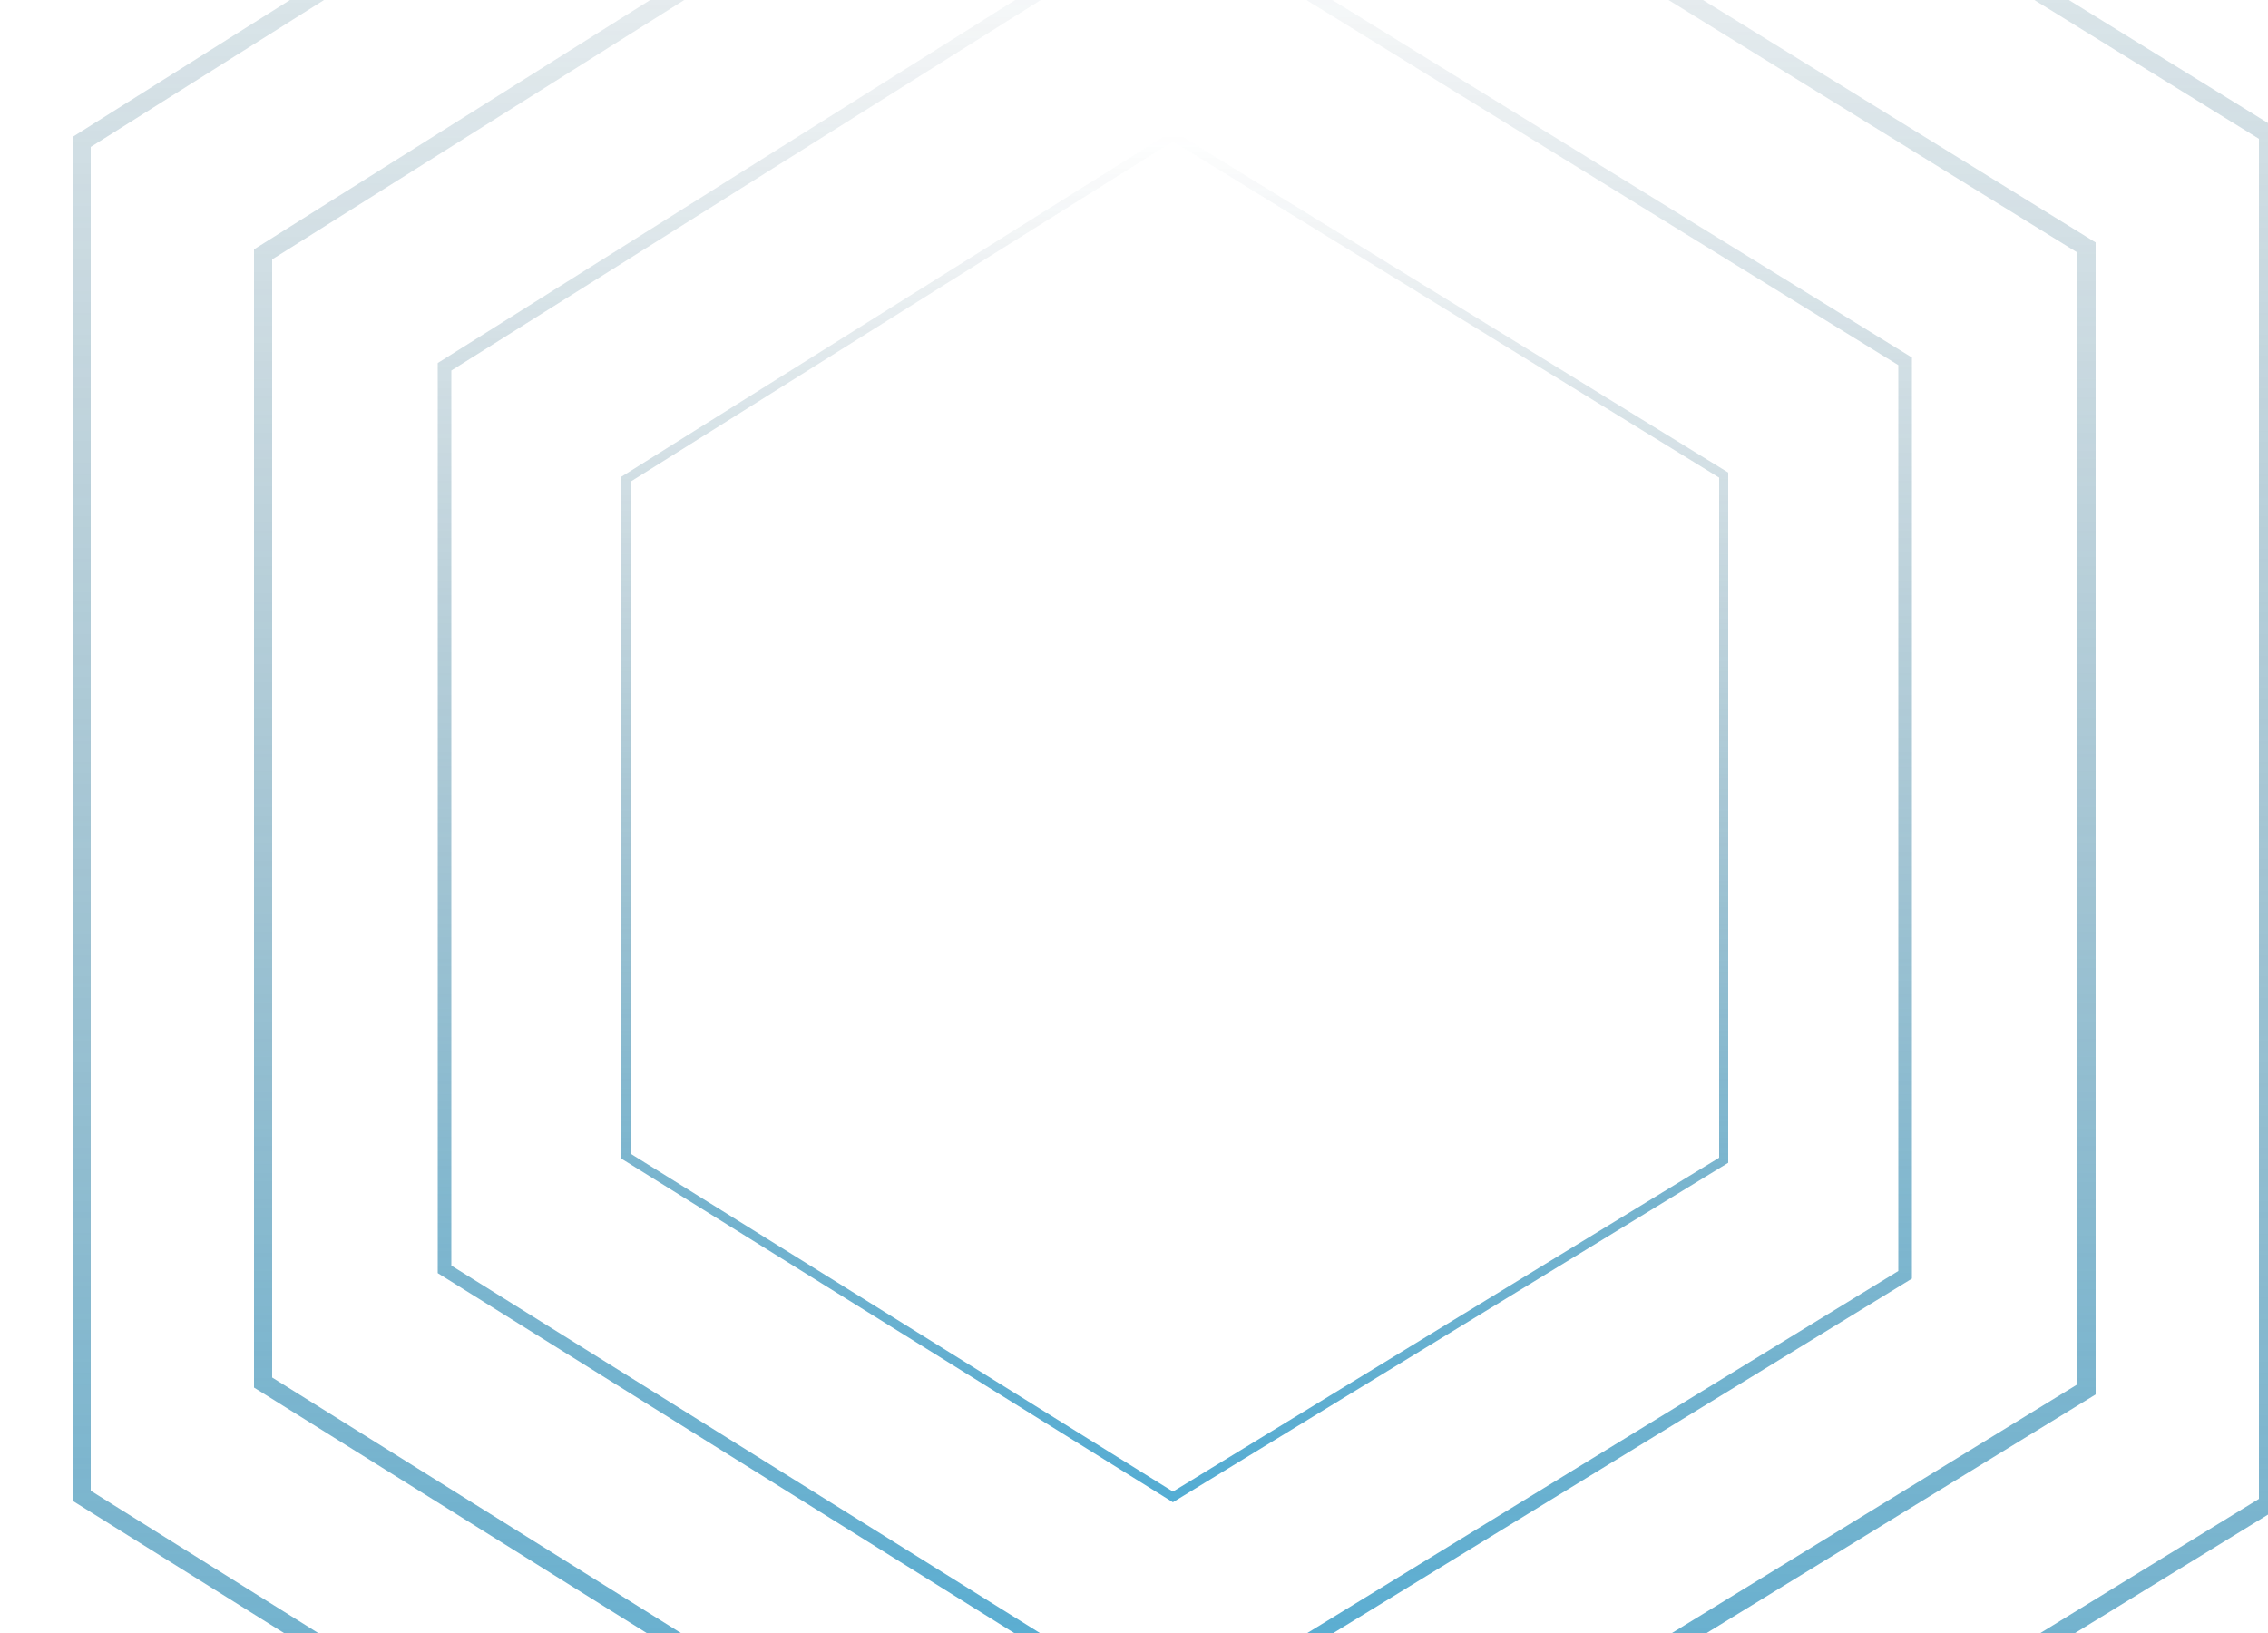 <svg width="500" height="360" viewBox="0 0 500 360" fill="none" xmlns="http://www.w3.org/2000/svg">
<g opacity="0.75" filter="url(#filter0_f)">
<path d="M258.578 30L138 105.648V254.87L258.578 330L380 255.777V104.741L258.578 30Z" stroke="url(#paint0_linear)" stroke-width="2" stroke-miterlimit="10"/>
</g>
<g opacity="0.75" filter="url(#filter1_f)">
<path d="M258.439 -20L98 80.864V279.827L258.439 380L420 281.036V79.655L258.439 -20Z" stroke="url(#paint1_linear)" stroke-width="3" stroke-miterlimit="10"/>
</g>
<g opacity="0.75" filter="url(#filter2_f)">
<path d="M258.3 -70L58 56.079V304.784L258.3 430L460 306.295V54.568L258.3 -70Z" stroke="url(#paint2_linear)" stroke-width="4" stroke-miterlimit="10"/>
</g>
<g opacity="0.75" filter="url(#filter3_f)">
<path d="M258.16 -120L18 31.295V329.741L258.16 480L500 331.554V29.482L258.16 -120Z" stroke="url(#paint3_linear)" stroke-width="4" stroke-miterlimit="10"/>
</g>
<defs>
<filter id="filter0_f" x="135" y="26.823" width="248" height="306.352" filterUnits="userSpaceOnUse" color-interpolation-filters="sRGB">
<feFlood flood-opacity="0" result="BackgroundImageFix"/>
<feBlend mode="normal" in="SourceGraphic" in2="BackgroundImageFix" result="shape"/>
<feGaussianBlur stdDeviation="1" result="effect1_foregroundBlur"/>
</filter>
<filter id="filter1_f" x="90.5" y="-27.767" width="337" height="415.531" filterUnits="userSpaceOnUse" color-interpolation-filters="sRGB">
<feFlood flood-opacity="0" result="BackgroundImageFix"/>
<feBlend mode="normal" in="SourceGraphic" in2="BackgroundImageFix" result="shape"/>
<feGaussianBlur stdDeviation="3" result="effect1_foregroundBlur"/>
</filter>
<filter id="filter2_f" x="48" y="-80.357" width="422" height="520.709" filterUnits="userSpaceOnUse" color-interpolation-filters="sRGB">
<feFlood flood-opacity="0" result="BackgroundImageFix"/>
<feBlend mode="normal" in="SourceGraphic" in2="BackgroundImageFix" result="shape"/>
<feGaussianBlur stdDeviation="4" result="effect1_foregroundBlur"/>
</filter>
<filter id="filter3_f" x="0" y="-138.357" width="518" height="636.71" filterUnits="userSpaceOnUse" color-interpolation-filters="sRGB">
<feFlood flood-opacity="0" result="BackgroundImageFix"/>
<feBlend mode="normal" in="SourceGraphic" in2="BackgroundImageFix" result="shape"/>
<feGaussianBlur stdDeviation="8" result="effect1_foregroundBlur"/>
</filter>
<linearGradient id="paint0_linear" x1="259.005" y1="29.551" x2="258.983" y2="330.331" gradientUnits="userSpaceOnUse">
<stop stop-color="#073C53" stop-opacity="0"/>
<stop offset="1" stop-color="#1A91C5"/>
</linearGradient>
<linearGradient id="paint1_linear" x1="259.007" y1="-20.599" x2="258.977" y2="380.441" gradientUnits="userSpaceOnUse">
<stop stop-color="#073C53" stop-opacity="0"/>
<stop offset="1" stop-color="#1A91C5"/>
</linearGradient>
<linearGradient id="paint2_linear" x1="259.008" y1="-70.749" x2="258.972" y2="430.552" gradientUnits="userSpaceOnUse">
<stop stop-color="#073C53" stop-opacity="0"/>
<stop offset="1" stop-color="#1A91C5"/>
</linearGradient>
<linearGradient id="paint3_linear" x1="259.01" y1="-120.898" x2="258.966" y2="480.662" gradientUnits="userSpaceOnUse">
<stop stop-color="#073C53" stop-opacity="0"/>
<stop offset="1" stop-color="#1A91C5"/>
</linearGradient>
</defs>
</svg>
